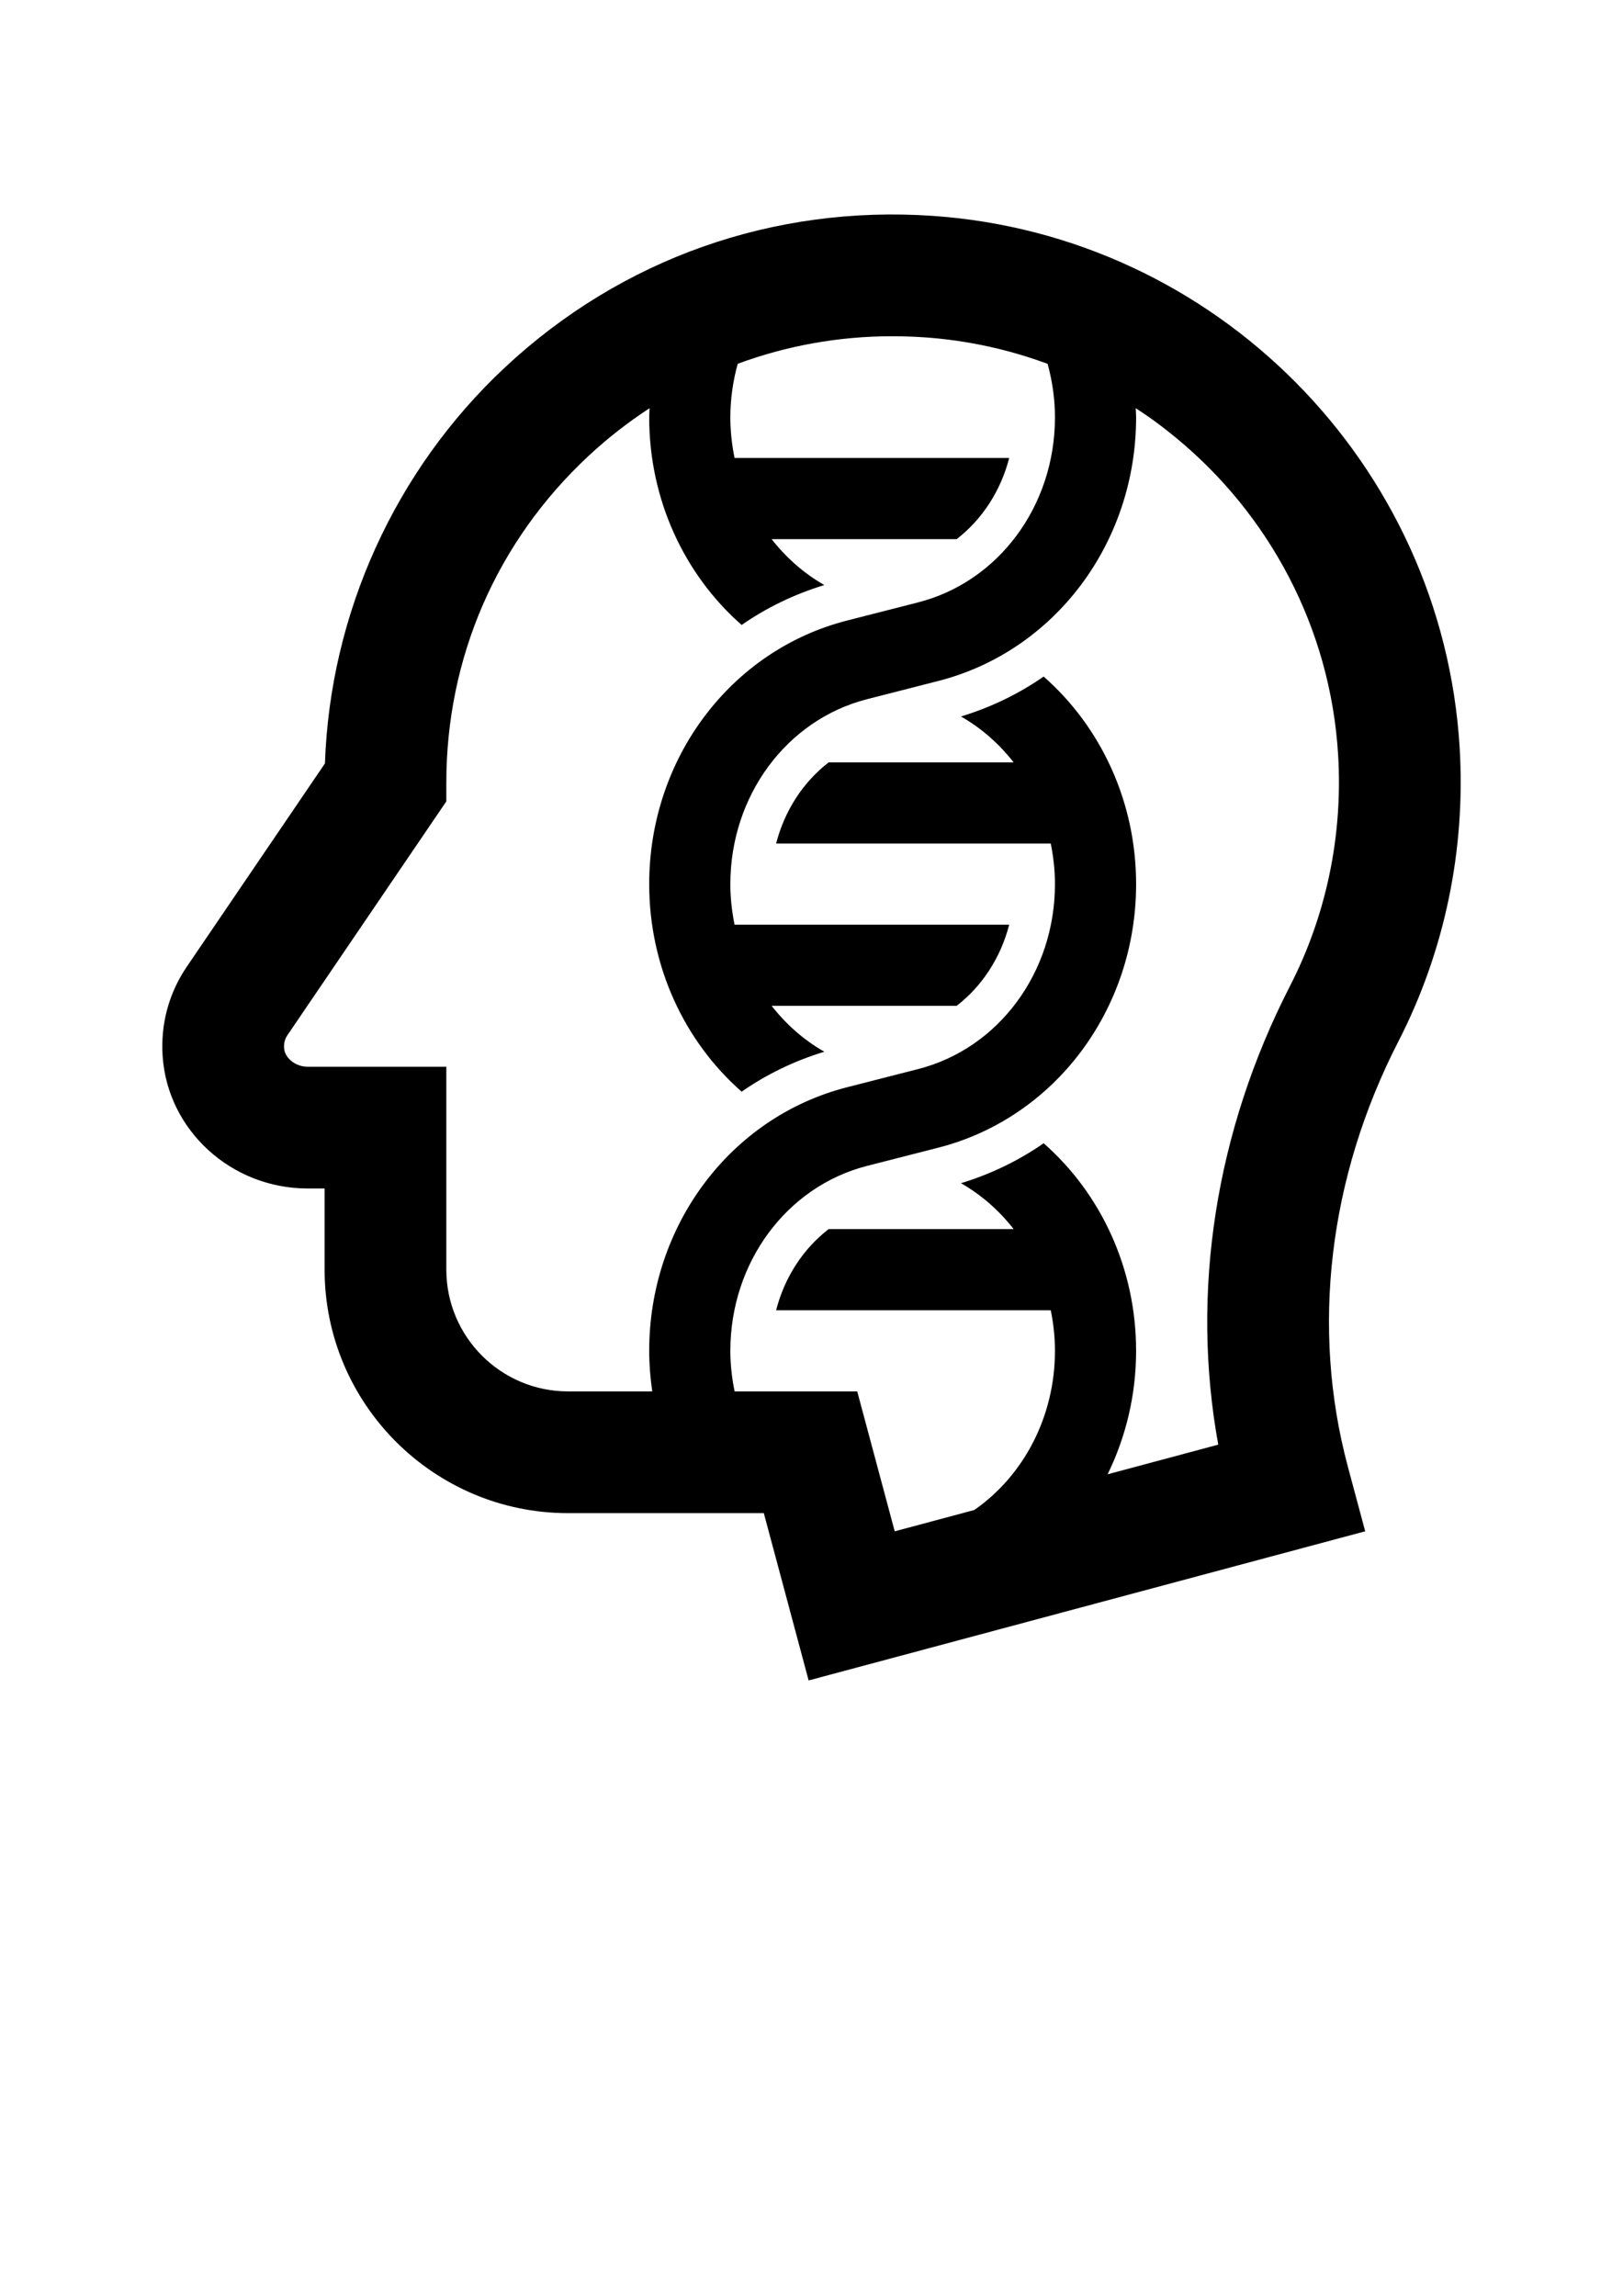 
<svg version="1.1" id="Ebene_1" xmlns="http://www.w3.org/2000/svg" xmlns:xlink="http://www.w3.org/1999/xlink" x="0px" y="0px"
	 width="595.279px" height="841.891px" viewBox="0 0 595.279 841.891" enable-background="new 0 0 595.279 841.891"
	 xml:space="preserve">
<path d="M342.119,79.165c-58.492-4.012-114.192,15.686-156.856,55.51c-40.354,37.669-64.201,90.286-66.082,145.284l-50.658,74.523
	c-6.602,9.715-9.667,21.073-8.87,32.866c1.852,27.187,25.211,48.479,53.183,48.479h6.221v29.764
	c0,49.236,40.057,89.292,89.292,89.292h71.803l16.436,61.35l204.134-54.694l-6.357-23.692
	c-13.608-50.789-7.036-106.162,18.513-155.909c16.966-33.032,24.74-70.285,22.49-107.728
	C529.12,170.171,446.037,86.326,342.119,79.165z M473.158,361.542c-27.389,53.331-36.509,112.329-26.329,168.221l-40.574,10.869
	c6.667-13.673,10.44-29.067,10.44-45.276c0-30.229-12.941-57.695-33.907-76.113c-9.149,6.358-19.346,11.305-30.329,14.645
	c7.488,4.262,14.001,10.019,19.316,16.822h-67.838c-9.334,7.203-16.167,17.668-19.28,29.764H385.39
	c0.977,4.816,1.542,9.781,1.542,14.883c0,24.156-11.489,45.795-29.579,58.373l-29.192,7.822l-13.752-51.313h-44.973
	c-1-4.876-1.56-9.846-1.56-14.882c0-32.378,20.626-60.267,50.164-67.82l26.103-6.674c42.718-10.917,72.553-50.658,72.553-96.649
	c0-30.228-12.941-57.694-33.907-76.112c-9.155,6.357-19.353,11.304-30.335,14.638c7.488,4.262,14.001,10.019,19.322,16.829h-67.838
	c-9.334,7.203-16.167,17.668-19.28,29.764H385.39c0.977,4.816,1.542,9.78,1.542,14.882c0,32.377-20.626,60.266-50.164,67.82
	l-26.104,6.673c-42.717,10.918-72.552,50.658-72.552,96.65c0,5.006,0.41,9.971,1.119,14.882h-30.884
	c-24.62,0-44.646-20.025-44.646-44.646v-74.41h-50.867c-4.429,0-8.388-3.143-8.644-6.864c-0.119-1.75,0.304-3.345,1.25-4.738
	l58.261-85.703v-6.87c0-45.872,18.478-88.375,52.027-119.693c7.065-6.596,14.614-12.459,22.52-17.626
	c-0.036,1.125-0.137,2.25-0.137,3.381c0,30.229,12.941,57.695,33.906,76.113c9.156-6.358,19.353-11.305,30.336-14.638
	c-7.488-4.262-14.001-10.019-19.323-16.829h67.838c9.334-7.203,16.168-17.668,19.281-29.764H269.418
	c-0.977-4.816-1.542-9.781-1.542-14.882c0-6.703,0.94-13.292,2.702-19.668c17.942-6.631,37.051-10.102,56.719-10.102
	c3.898,0,7.815,0.137,11.75,0.405c15.787,1.089,30.943,4.453,45.188,9.721c1.756,6.375,2.696,12.953,2.696,19.644
	c0,32.383-20.626,60.272-50.164,67.82l-26.098,6.673c-42.723,10.911-72.558,50.658-72.558,96.649
	c0,30.229,12.941,57.695,33.906,76.112c9.149-6.357,19.347-11.304,30.33-14.644c-7.488-4.262-14.001-10.019-19.317-16.823h67.838
	c9.334-7.203,16.168-17.668,19.281-29.764H269.418c-0.977-4.816-1.542-9.781-1.542-14.882c0-32.383,20.626-60.272,50.164-67.82
	l26.097-6.673c42.724-10.912,72.559-50.658,72.559-96.65c0-1.131-0.101-2.256-0.137-3.381c1.69,1.102,3.375,2.221,5.024,3.381
	c3.327,2.346,6.548,4.84,9.691,7.423c34.109,28.056,56.718,69.612,59.521,116.389C492.571,306.342,486.469,335.618,473.158,361.542z
	"/>
</svg>
